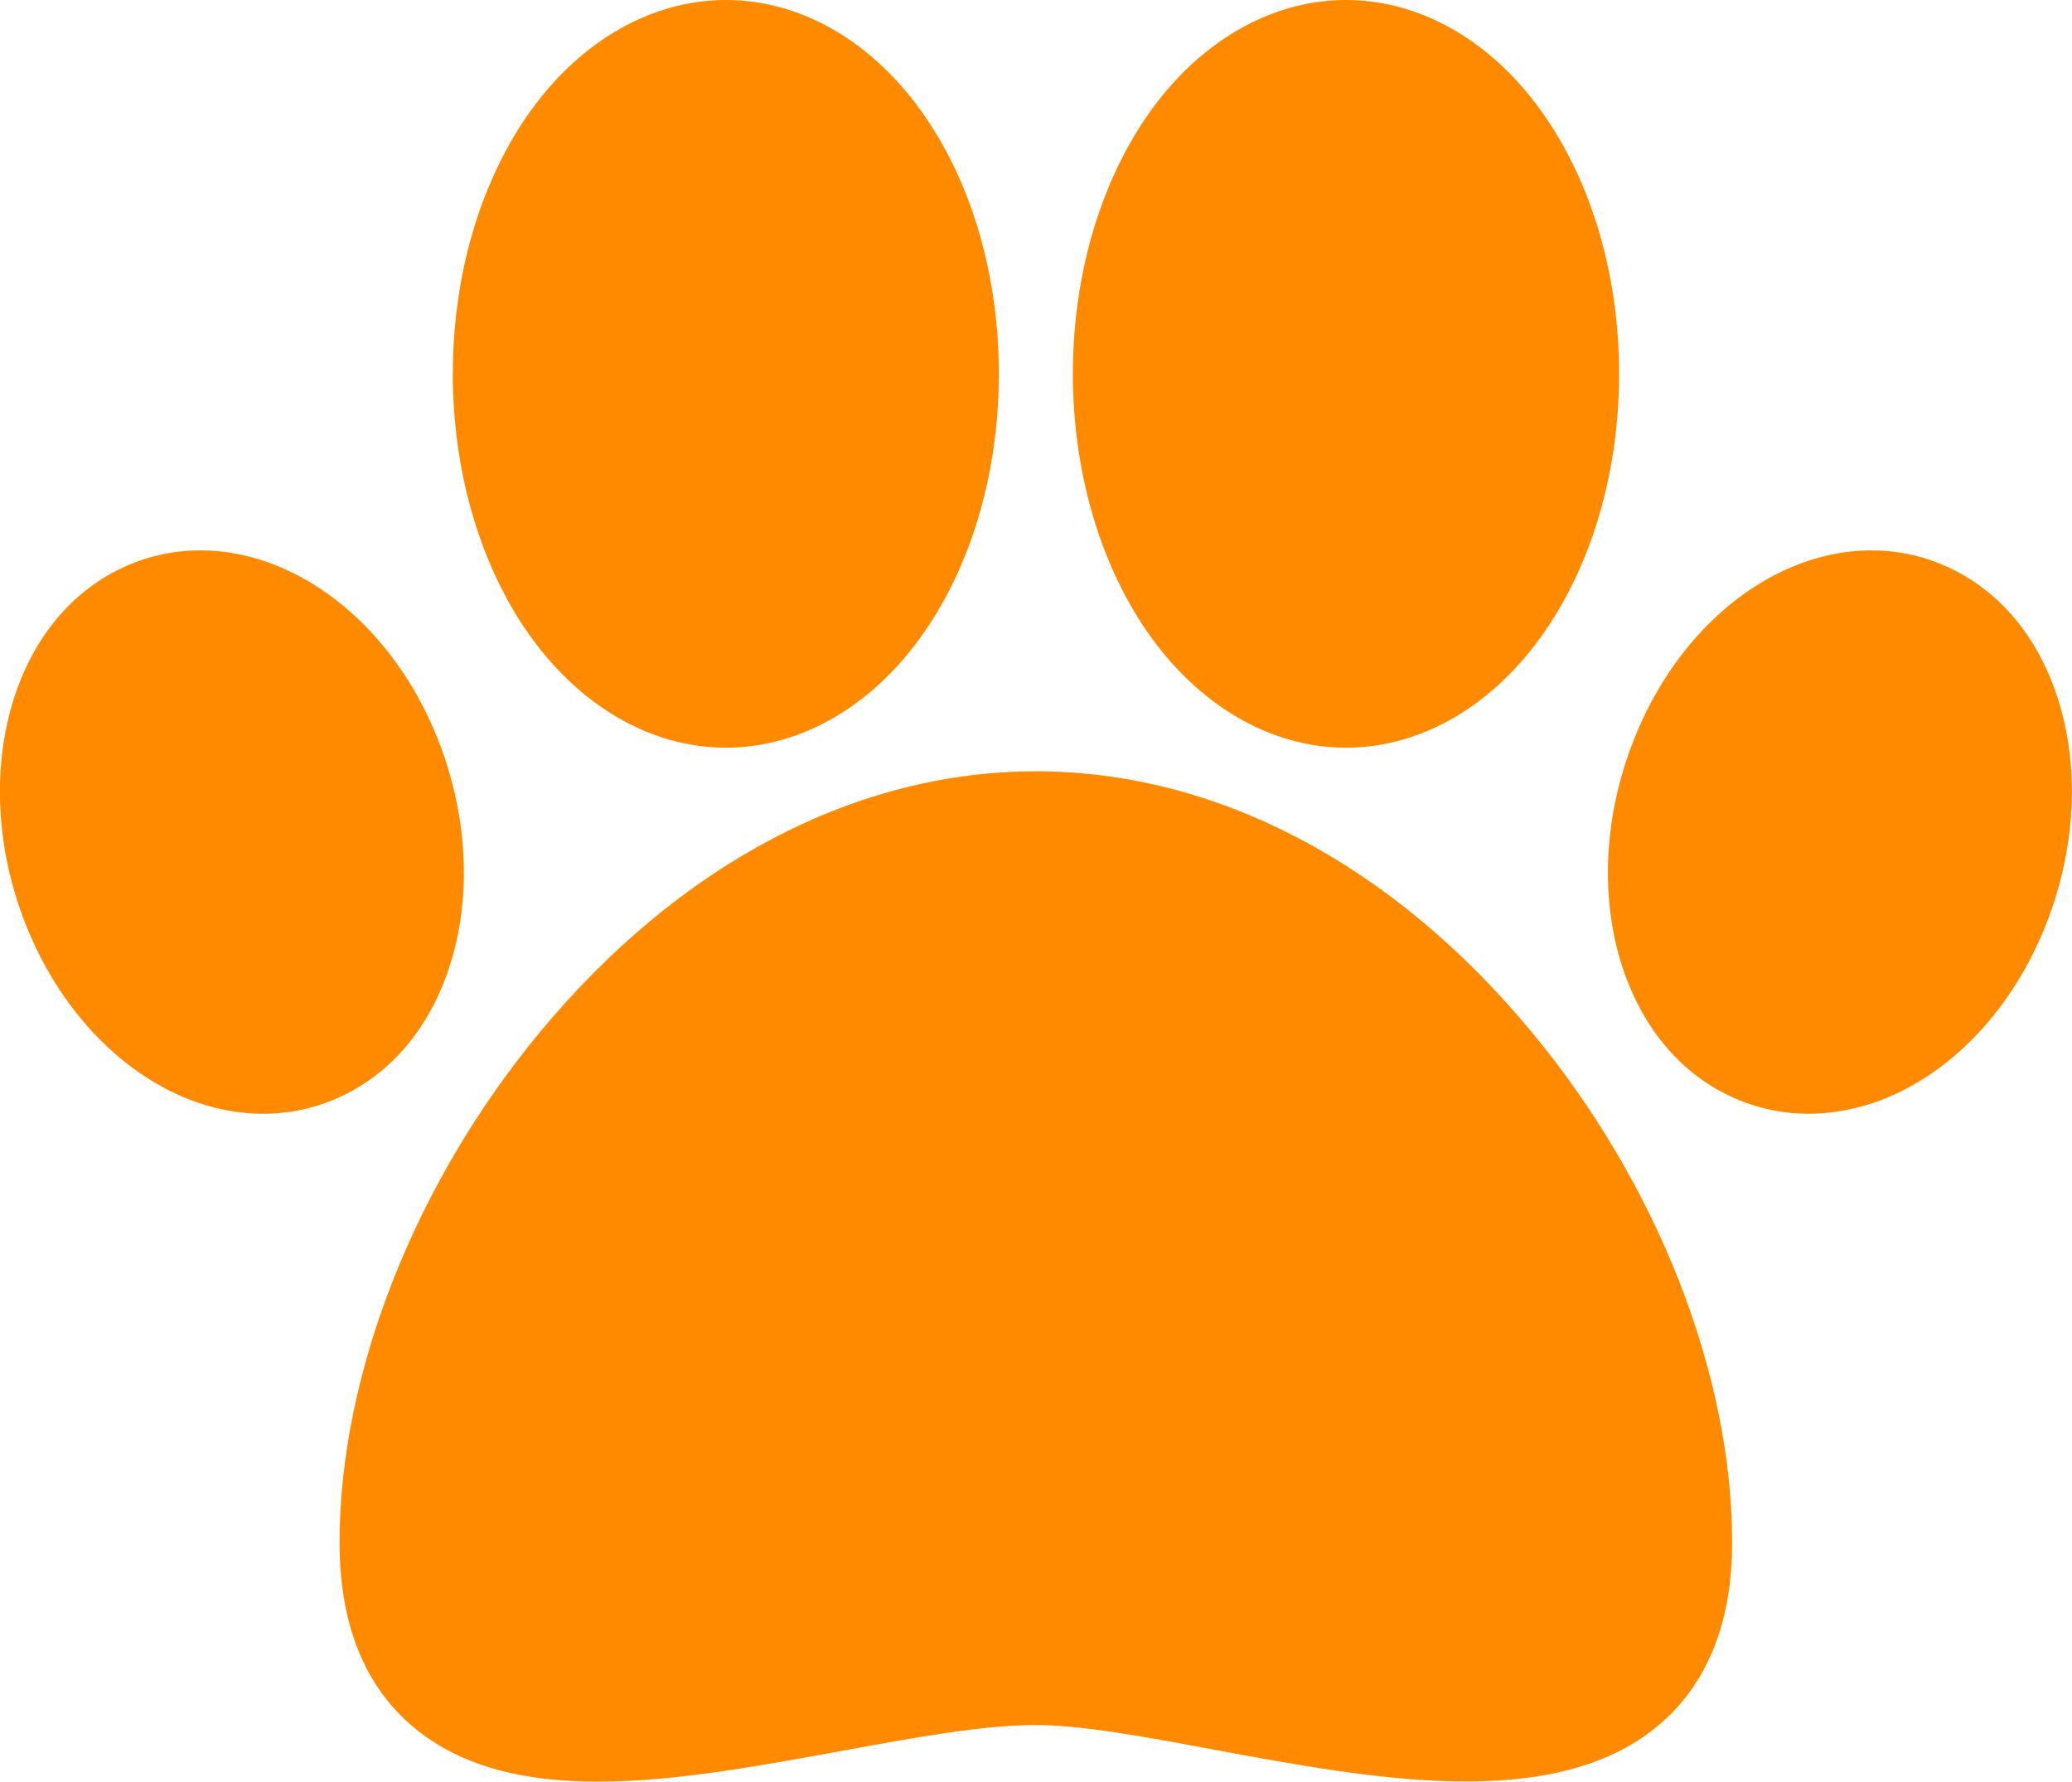 <svg xmlns="http://www.w3.org/2000/svg" width="100.985" height="86.834" fill="none"><path fill="#FF8A00" d="M74.67 50.32c-6.79-8.21-15.38-12.73-24.18-12.73-8.8 0-17.39 4.52-24.19 12.73-6.1 7.37-9.75 16.66-9.75 24.86 0 3.98 1.22 7.01 3.62 9.01 2.37 1.97 5.49 2.64 8.98 2.64 3.71 0 7.83-.76 11.88-1.5 3.54-.65 6.88-1.26 9.46-1.26 2.22 0 5.36.58 8.67 1.2 7.76 1.44 16.55 3.07 21.63-1.15 2.41-2.01 3.63-5.02 3.63-8.94 0-8.2-3.64-17.49-9.75-24.86ZM75.36 5.76C72.88 2.1 69.32 0 65.6 0c-3.72 0-7.28 2.1-9.77 5.76-2.28 3.37-3.54 7.79-3.54 12.46 0 4.66 1.26 9.08 3.54 12.45 2.49 3.66 6.05 5.77 9.77 5.77 3.72 0 7.28-2.11 9.76-5.77 2.29-3.37 3.55-7.79 3.55-12.45 0-4.67-1.26-9.09-3.55-12.46ZM45.14 5.76C42.66 2.1 39.1 0 35.38 0c-3.72 0-7.28 2.1-9.77 5.76-2.28 3.37-3.54 7.79-3.54 12.46 0 4.66 1.26 9.08 3.54 12.45 2.49 3.66 6.05 5.77 9.77 5.77 3.72 0 7.28-2.11 9.76-5.77 2.29-3.37 3.54-7.79 3.54-12.45 0-4.67-1.25-9.09-3.54-12.46ZM100.39 34.36c-1-3.41-3.15-5.88-6.05-6.97-2.33-.88-4.96-.73-7.41.42-3.37 1.58-6.13 4.84-7.56 8.94-1.18 3.36-1.32 6.9-.42 9.99 1.01 3.41 3.15 5.88 6.05 6.97 1.01.38 2.06.57 3.14.57 1.42 0 2.88-.33 4.28-.98 3.37-1.58 6.13-4.84 7.56-8.95 1.17-3.35 1.32-6.9.41-9.99ZM21.61 36.75c-1.43-4.1-4.19-7.36-7.57-8.94-2.44-1.15-5.08-1.3-7.41-.42-2.9 1.09-5.05 3.56-6.05 6.97-.9 3.09-.76 6.64.41 9.99 1.44 4.11 4.2 7.37 7.57 8.95 1.39.65 2.85.98 4.28.98 1.07 0 2.13-.19 3.13-.57 2.9-1.09 5.05-3.56 6.05-6.97.91-3.09.76-6.63-.41-9.99Z"/></svg>